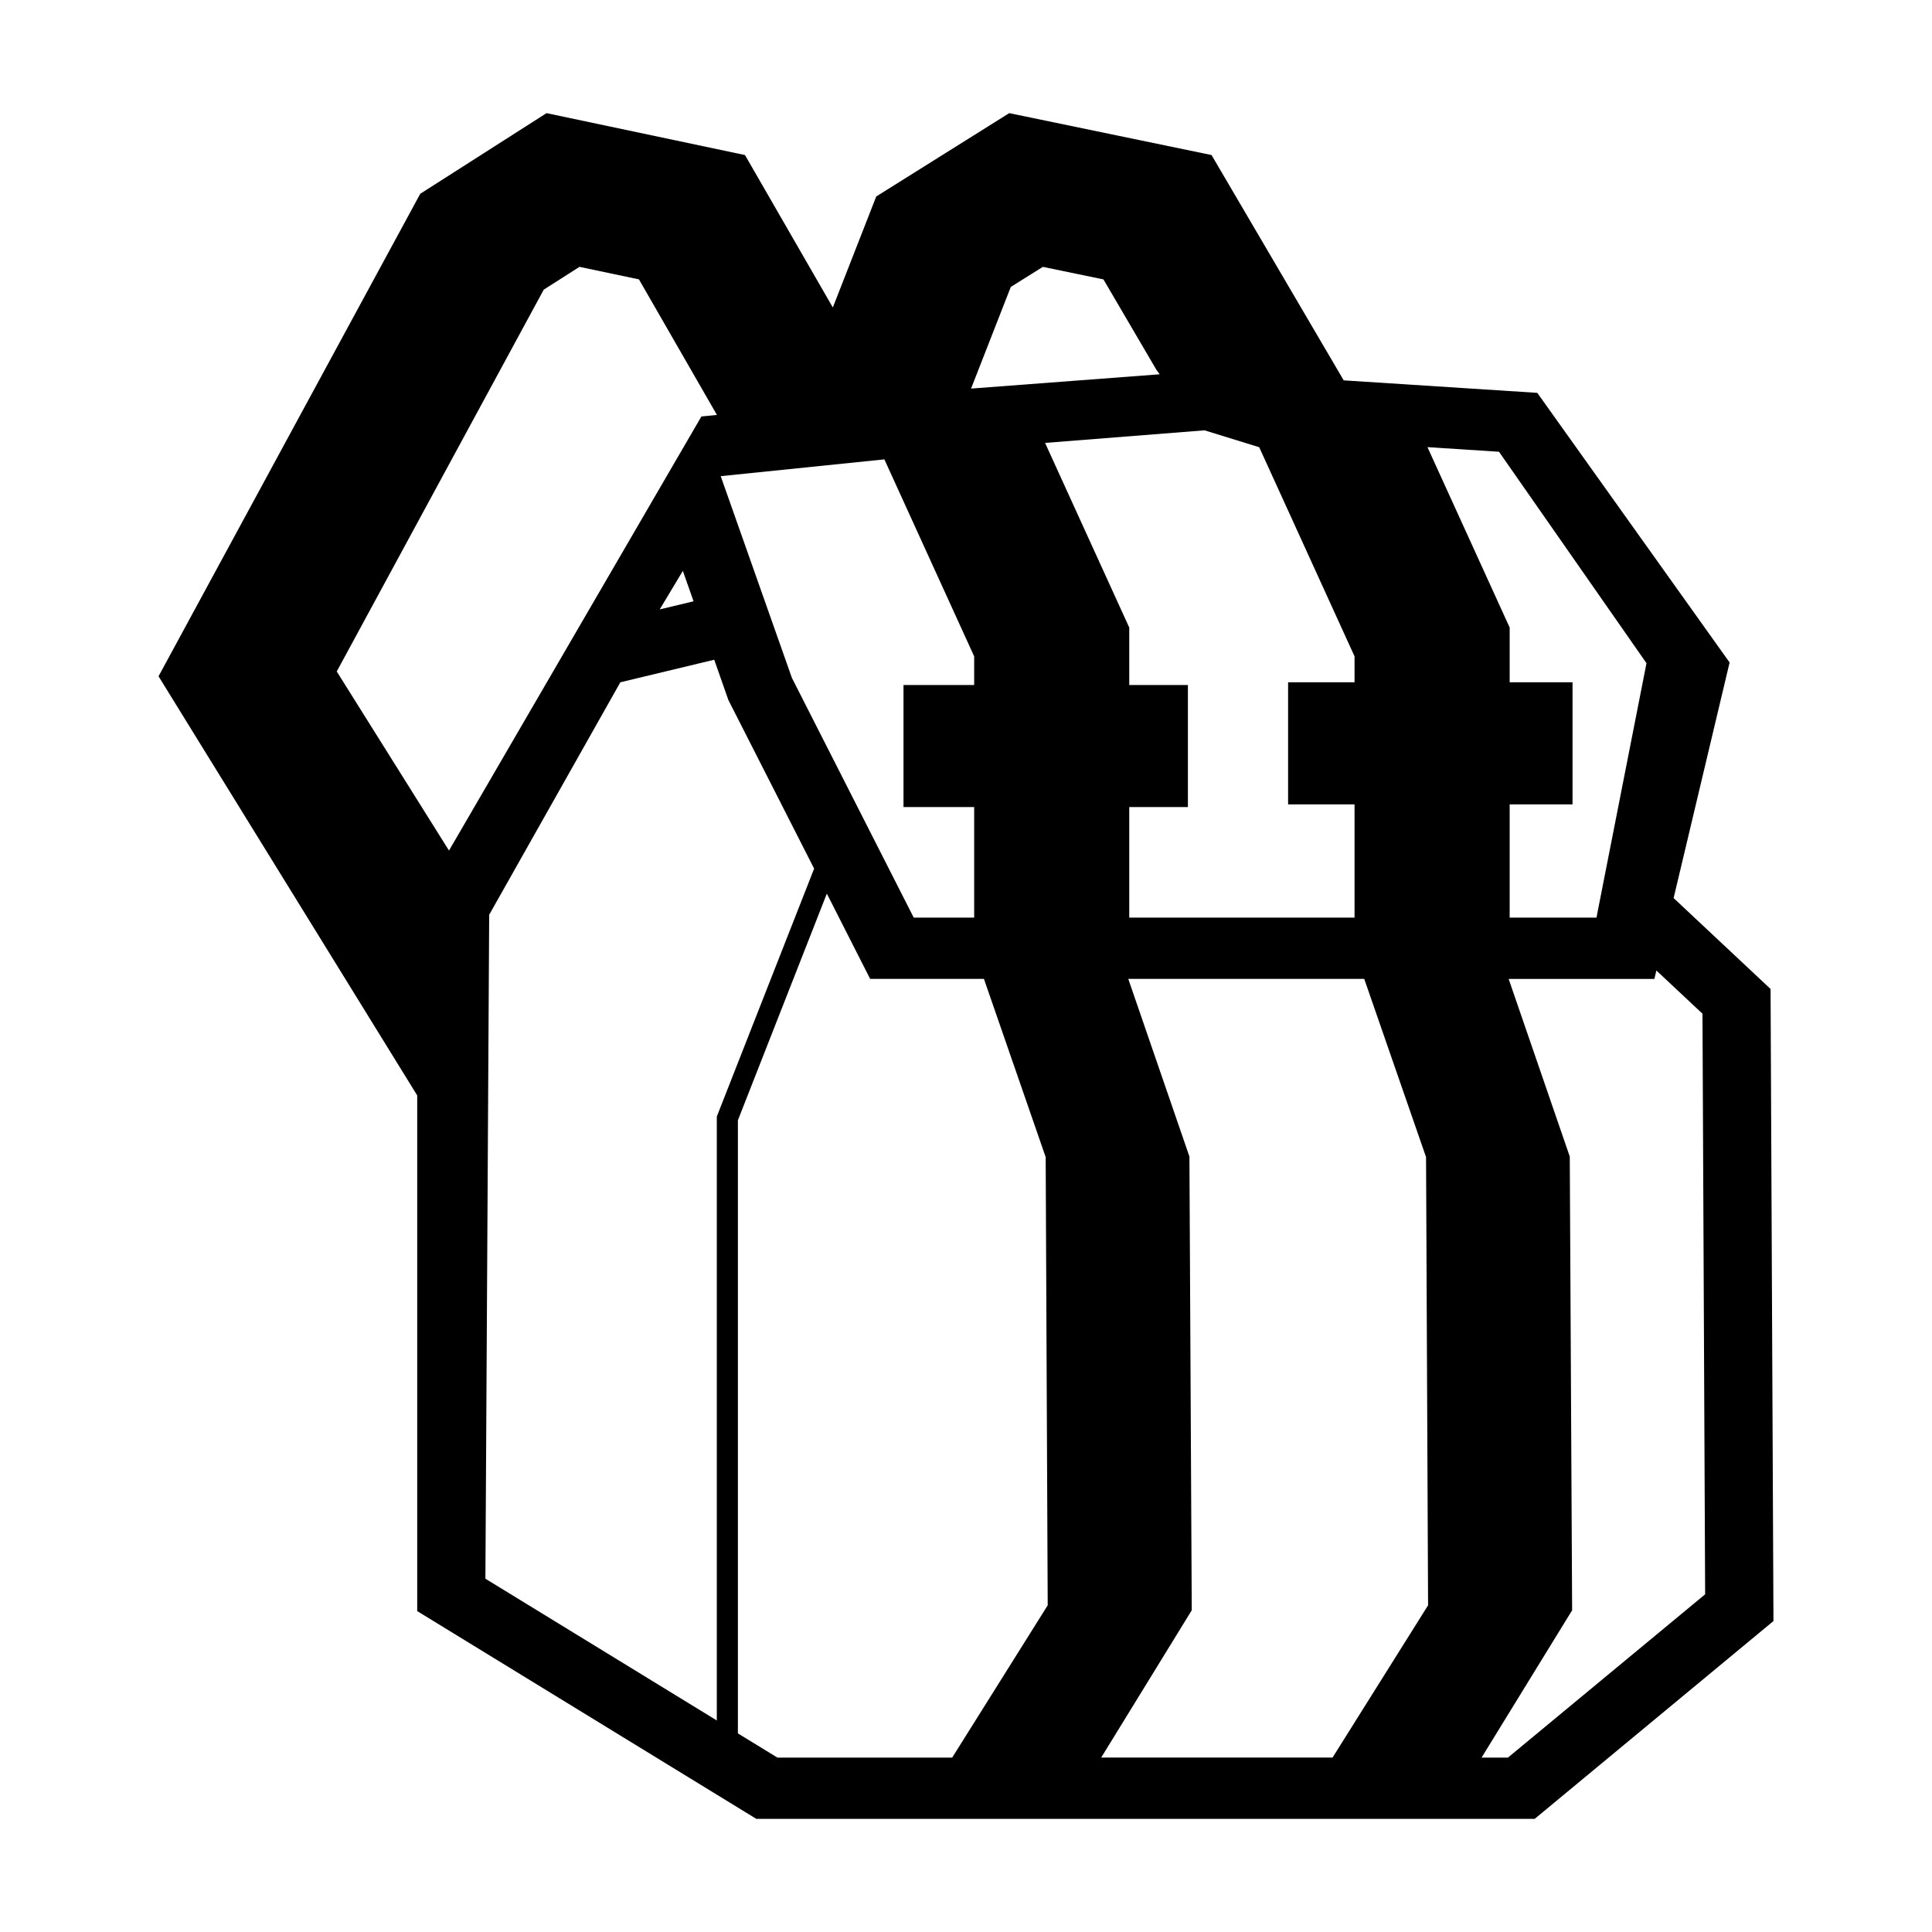<svg xmlns="http://www.w3.org/2000/svg" xmlns:xlink="http://www.w3.org/1999/xlink" version="1.1" x="0px" y="0px" viewBox="0 0 100 100" enable-background="new 0 0 100 100" xml:space="preserve"><g><path d="M91.644,51.189l0.15,32.716L79.435,94.144H39.147L21.595,83.39v-26.69L8.206,35.004L21.752,10.03l6.537-4.174l10.271,2.169   l4.547,7.89l2.247-5.745l6.884-4.314l10.471,2.169l6.838,11.657v0.005l10.022,0.647l9.955,13.956l-2.898,12.194L91.644,51.189z    M88.258,82.521L88.12,52.469l-2.386-2.236l-0.103,0.435h-7.544l3.164,9.196l0.122,23.484l-4.687,7.624h1.365L88.258,82.521z    M85.222,34.327l-7.634-10.944l-3.703-0.239l4.255,9.338v2.833h3.254v6.319H78.14v5.861h4.495l0.028-0.143l0.003-0.024   L85.222,34.327z M73.917,83.09l-0.105-23.199l-3.2-9.224H58.399l3.165,9.196l0.121,23.484l-4.687,7.624h11.975L73.917,83.09z    M70.111,47.495v-5.861h-3.439v-6.319h3.439v-1.342l-4.934-10.825l-2.831-0.874l-8.253,0.651l4.357,9.558v2.972h3.036v6.319h-3.036   v5.721H70.111z M60.025,19.373l-0.17-0.232l-2.741-4.679l-3.136-0.649l-1.66,1.039l-2.056,5.261L60.025,19.373z M54.229,83.09   l-0.105-23.199l-3.196-9.224h-5.89l-2.241-4.413l-4.604,11.732V89.72l2.045,1.252h9.048L54.229,83.09z M50.423,47.495v-5.721   h-3.658v-6.319h3.658v-1.481l-4.648-10.197l-8.471,0.869l3.685,10.442l6.306,12.408H50.423z M42.139,44.96l-4.44-8.73l-0.73-2.082   l-4.86,1.167L25.32,47.349l-0.196,34.364l11.978,7.338V57.792L42.139,44.96z M37.108,21.476l-4.036-7.015l-3.078-0.649l-1.85,1.18   L17.43,34.755l5.81,9.27l13.064-22.468L37.108,21.476z M35.899,31.123l-0.555-1.574l-1.198,1.994L35.899,31.123z"></path></g></svg>